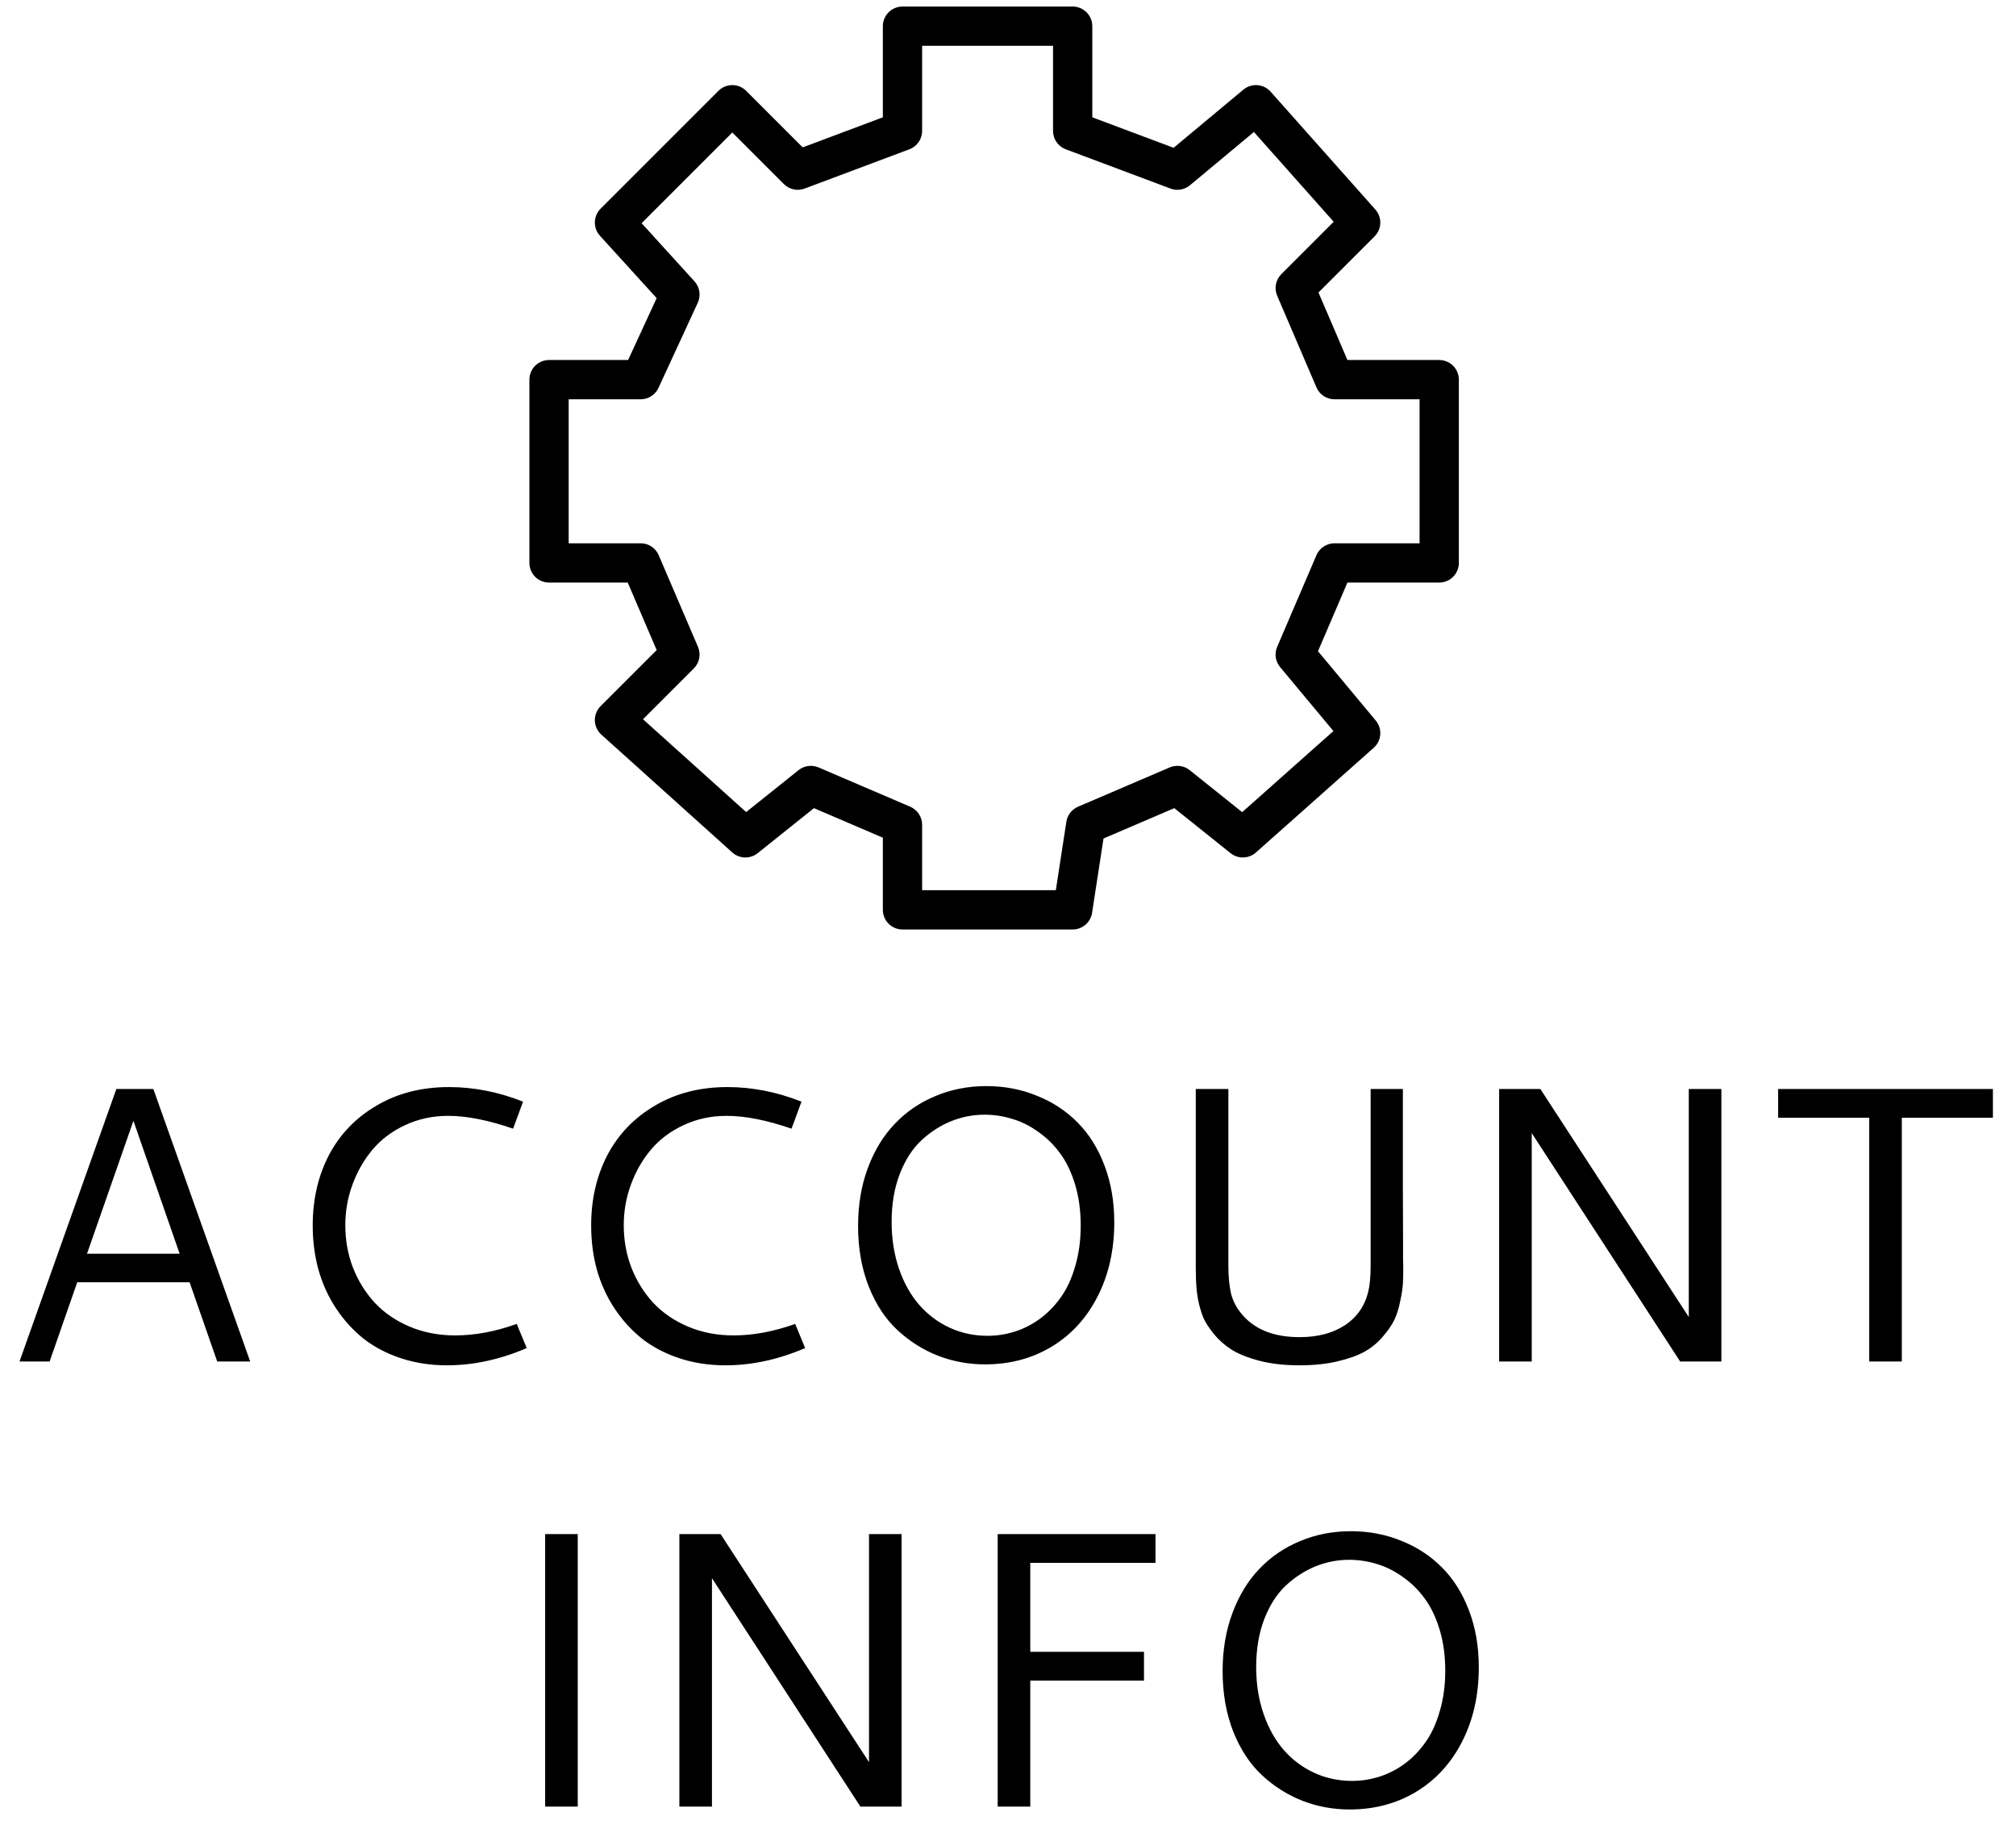 <svg width="77" height="70" viewBox="0 0 77 70" version="1.1" xmlns="http://www.w3.org/2000/svg" xmlns:xlink="http://www.w3.org/1999/xlink" xmlns:figma="http://www.figma.com/figma/ns">
<title>ACCOUNT</title>
<desc>Created using Figma</desc>
<g id="Canvas" transform="translate(-1001 685)" figma:type="canvas">
<g id="ACCOUNT" style="mix-blend-mode:normal;" figma:type="frame">
<g id="ACCOUNT INFO" style="mix-blend-mode:normal;" figma:type="text">
<use xlink:href="#path0_fill" transform="translate(998.974 -649)" style="mix-blend-mode:normal;"/>
</g>
<g id="Group" style="mix-blend-mode:normal;" figma:type="frame">
<g id="Ellipse 7" style="mix-blend-mode:normal;" figma:type="ellipse">
<mask id="mask0_outline_ins">
<use xlink:href="#path1_fill" fill="white" transform="translate(1031.74 -673.889)"/>
</mask>
<g mask="url(#mask0_outline_ins)">
<use xlink:href="#path2_stroke_2x" transform="translate(1031.74 -673.889)" style="mix-blend-mode:normal;"/>
</g>
</g>
<g id="Vector 26" style="mix-blend-mode:normal;" figma:type="vector">
<use xlink:href="#path3_stroke" transform="translate(1021.97 -684)" style="mix-blend-mode:normal;"/>
</g>
</g>
</g>
</g>
<defs>
<path id="path0_fill" d="M 6.47 5.592L 7.883 5.592L 11.582 16L 10.322 16L 9.268 12.975L 4.976 12.975L 3.921 16L 2.771 16L 6.47 5.592ZM 7.122 6.808L 5.349 11.884L 8.887 11.884L 7.122 6.808ZM 19.177 5.519C 20.125 5.519 21.067 5.705 22.004 6.076L 21.623 7.108C 20.676 6.781 19.849 6.618 19.141 6.618C 18.555 6.618 18.01 6.735 17.507 6.969C 17.009 7.199 16.594 7.509 16.262 7.899C 15.935 8.285 15.679 8.729 15.493 9.232C 15.308 9.73 15.215 10.253 15.215 10.8C 15.215 11.366 15.312 11.906 15.508 12.418C 15.708 12.926 15.986 13.373 16.343 13.759C 16.699 14.14 17.141 14.442 17.669 14.667C 18.201 14.892 18.782 15.004 19.412 15.004C 20.164 15.004 20.947 14.857 21.763 14.565L 22.144 15.487C 21.123 15.927 20.107 16.146 19.097 16.146C 18.472 16.146 17.886 16.056 17.339 15.876C 16.792 15.695 16.314 15.443 15.903 15.121C 15.498 14.794 15.149 14.408 14.856 13.964C 14.563 13.52 14.341 13.031 14.19 12.499C 14.043 11.962 13.97 11.398 13.97 10.807C 13.97 9.806 14.177 8.908 14.592 8.112C 15.012 7.316 15.62 6.686 16.416 6.222C 17.212 5.753 18.132 5.519 19.177 5.519ZM 29.812 5.519C 30.759 5.519 31.702 5.705 32.639 6.076L 32.258 7.108C 31.311 6.781 30.483 6.618 29.775 6.618C 29.189 6.618 28.645 6.735 28.142 6.969C 27.644 7.199 27.229 7.509 26.897 7.899C 26.57 8.285 26.314 8.729 26.128 9.232C 25.942 9.73 25.85 10.253 25.85 10.8C 25.85 11.366 25.947 11.906 26.143 12.418C 26.343 12.926 26.621 13.373 26.977 13.759C 27.334 14.14 27.776 14.442 28.303 14.667C 28.835 14.892 29.416 15.004 30.046 15.004C 30.798 15.004 31.582 14.857 32.398 14.565L 32.778 15.487C 31.758 15.927 30.742 16.146 29.731 16.146C 29.106 16.146 28.52 16.056 27.974 15.876C 27.427 15.695 26.948 15.443 26.538 15.121C 26.133 14.794 25.784 14.408 25.491 13.964C 25.198 13.52 24.976 13.031 24.824 12.499C 24.678 11.962 24.605 11.398 24.605 10.807C 24.605 9.806 24.812 8.908 25.227 8.112C 25.647 7.316 26.255 6.686 27.051 6.222C 27.847 5.753 28.767 5.519 29.812 5.519ZM 39.7 5.482C 40.388 5.482 41.03 5.604 41.626 5.849C 42.227 6.088 42.744 6.427 43.179 6.867C 43.618 7.306 43.962 7.855 44.211 8.515C 44.46 9.169 44.585 9.889 44.585 10.675C 44.585 11.74 44.373 12.687 43.948 13.517C 43.528 14.342 42.942 14.982 42.19 15.436C 41.443 15.885 40.596 16.11 39.648 16.11C 39.023 16.11 38.425 16 37.854 15.78C 37.283 15.556 36.768 15.231 36.309 14.806C 35.85 14.381 35.483 13.827 35.21 13.144C 34.937 12.455 34.8 11.681 34.8 10.822C 34.8 10.016 34.924 9.279 35.173 8.61C 35.422 7.941 35.764 7.379 36.199 6.925C 36.633 6.466 37.151 6.112 37.752 5.863C 38.352 5.609 39.002 5.482 39.7 5.482ZM 39.634 6.574C 39.19 6.574 38.762 6.657 38.352 6.823C 37.942 6.989 37.563 7.233 37.217 7.555C 36.875 7.873 36.599 8.302 36.389 8.844C 36.184 9.381 36.081 9.989 36.081 10.668C 36.081 11.317 36.177 11.918 36.367 12.47C 36.558 13.017 36.816 13.476 37.144 13.847C 37.471 14.218 37.856 14.506 38.301 14.711C 38.75 14.916 39.231 15.019 39.744 15.019C 40.09 15.019 40.43 14.967 40.762 14.865C 41.099 14.762 41.421 14.601 41.728 14.381C 42.036 14.157 42.305 13.883 42.534 13.561C 42.769 13.239 42.954 12.841 43.091 12.367C 43.232 11.894 43.303 11.373 43.303 10.807C 43.303 10.231 43.23 9.704 43.084 9.225C 42.937 8.747 42.742 8.346 42.498 8.024C 42.258 7.702 41.977 7.431 41.655 7.211C 41.338 6.986 41.008 6.825 40.666 6.728C 40.33 6.625 39.985 6.574 39.634 6.574ZM 47.698 5.592L 48.943 5.592L 48.943 12.338C 48.943 12.753 48.977 13.109 49.045 13.407C 49.119 13.705 49.27 13.983 49.499 14.242C 49.988 14.794 50.708 15.07 51.66 15.07C 52.349 15.07 52.922 14.921 53.381 14.623C 53.845 14.32 54.145 13.896 54.282 13.349C 54.346 13.09 54.377 12.753 54.377 12.338L 54.377 5.592L 55.608 5.592C 55.608 7.16 55.608 8.441 55.608 9.438C 55.613 10.434 55.615 11.073 55.615 11.356C 55.615 11.635 55.615 11.859 55.615 12.03C 55.62 12.196 55.623 12.335 55.623 12.448C 55.623 12.672 55.618 12.87 55.608 13.041C 55.598 13.207 55.564 13.427 55.505 13.7C 55.452 13.974 55.376 14.213 55.278 14.418C 55.181 14.618 55.032 14.833 54.831 15.062C 54.636 15.292 54.402 15.482 54.128 15.634C 53.86 15.78 53.513 15.902 53.088 16C 52.669 16.098 52.192 16.146 51.66 16.146C 51.089 16.146 50.576 16.088 50.122 15.971C 49.668 15.849 49.312 15.705 49.053 15.539C 48.794 15.373 48.569 15.172 48.379 14.938C 48.193 14.704 48.064 14.503 47.991 14.337C 47.922 14.166 47.866 13.988 47.822 13.803C 47.739 13.48 47.698 13.024 47.698 12.433L 47.698 5.592ZM 59.285 5.592L 60.859 5.592L 66.528 14.301L 66.528 5.592L 67.773 5.592L 67.773 16L 66.199 16L 60.53 7.277L 60.53 16L 59.285 16L 59.285 5.592ZM 69.941 5.592L 78.144 5.592L 78.144 6.691L 74.665 6.691L 74.665 16L 73.42 16L 73.42 6.691L 69.941 6.691L 69.941 5.592ZM 22.847 22.592L 24.092 22.592L 24.092 33L 22.847 33L 22.847 22.592ZM 27.974 22.592L 29.548 22.592L 35.217 31.301L 35.217 22.592L 36.462 22.592L 36.462 33L 34.888 33L 29.219 24.277L 29.219 33L 27.974 33L 27.974 22.592ZM 41.377 23.691L 41.377 27.089L 45.72 27.089L 45.72 28.188L 41.377 28.188L 41.377 33L 40.132 33L 40.132 22.592L 46.16 22.592L 46.16 23.691L 41.377 23.691ZM 53.623 22.482C 54.312 22.482 54.954 22.605 55.549 22.849C 56.15 23.088 56.667 23.427 57.102 23.867C 57.541 24.306 57.886 24.855 58.135 25.515C 58.384 26.169 58.508 26.889 58.508 27.675C 58.508 28.74 58.296 29.687 57.871 30.517C 57.451 31.342 56.865 31.982 56.113 32.436C 55.366 32.885 54.519 33.11 53.572 33.11C 52.947 33.11 52.349 33 51.777 32.78C 51.206 32.556 50.691 32.231 50.232 31.806C 49.773 31.381 49.407 30.827 49.133 30.144C 48.86 29.455 48.723 28.681 48.723 27.822C 48.723 27.016 48.848 26.279 49.097 25.61C 49.346 24.941 49.688 24.379 50.122 23.925C 50.557 23.466 51.074 23.112 51.675 22.863C 52.275 22.609 52.925 22.482 53.623 22.482ZM 53.557 23.574C 53.113 23.574 52.685 23.657 52.275 23.823C 51.865 23.989 51.487 24.233 51.14 24.555C 50.798 24.873 50.523 25.302 50.312 25.844C 50.107 26.381 50.005 26.989 50.005 27.668C 50.005 28.317 50.1 28.918 50.291 29.47C 50.481 30.017 50.74 30.476 51.067 30.847C 51.394 31.218 51.78 31.506 52.224 31.711C 52.673 31.916 53.154 32.019 53.667 32.019C 54.014 32.019 54.353 31.967 54.685 31.865C 55.022 31.762 55.344 31.601 55.652 31.381C 55.959 31.157 56.228 30.883 56.458 30.561C 56.692 30.239 56.877 29.841 57.014 29.367C 57.156 28.894 57.227 28.373 57.227 27.807C 57.227 27.231 57.153 26.704 57.007 26.225C 56.86 25.747 56.665 25.346 56.421 25.024C 56.182 24.702 55.901 24.431 55.579 24.211C 55.261 23.986 54.932 23.825 54.59 23.727C 54.253 23.625 53.909 23.574 53.557 23.574Z"/>
<path id="path1_fill" d="M 14 7C 14 10.866 10.866 14 7 14C 3.134 14 0 10.866 0 7C 0 3.134 3.134 0 7 0C 10.866 0 14 3.134 14 7Z"/>
<path id="path2_stroke_2x" d="M 12.5 7C 12.5 10.038 10.038 12.5 7 12.5L 7 15.5C 11.694 15.5 15.5 11.694 15.5 7L 12.5 7ZM 7 12.5C 3.962 12.5 1.5 10.038 1.5 7L -1.5 7C -1.5 11.694 2.306 15.5 7 15.5L 7 12.5ZM 1.5 7C 1.5 3.962 3.962 1.5 7 1.5L 7 -1.5C 2.306 -1.5 -1.5 2.306 -1.5 7L 1.5 7ZM 7 1.5C 10.038 1.5 12.5 3.962 12.5 7L 15.5 7C 15.5 2.306 11.694 -1.5 7 -1.5L 7 1.5Z"/>
<path id="path3_stroke" d="M 13.5 4L 13.763 4.702C 14.056 4.592 14.25 4.313 14.25 4L 13.5 4ZM 13.5 0L 13.5 -0.75C 13.086 -0.75 12.75 -0.414 12.75 1.66533e-16L 13.5 0ZM 20 0L 20.75 0C 20.75 -0.414 20.414 -0.75 20 -0.75L 20 0ZM 20 4L 19.25 4C 19.25 4.313 19.444 4.592 19.737 4.702L 20 4ZM 24 5.5L 23.737 6.202C 23.989 6.297 24.273 6.249 24.48 6.076L 24 5.5ZM 27 3L 27.561 2.502C 27.292 2.199 26.831 2.165 26.52 2.424L 27 3ZM 31 7.5L 31.53 8.03C 31.811 7.75 31.824 7.299 31.561 7.002L 31 7.5ZM 28.5 10L 27.97 9.47C 27.753 9.687 27.69 10.014 27.811 10.295L 28.5 10ZM 30 13.5L 29.311 13.795C 29.429 14.071 29.7 14.25 30 14.25L 30 13.5ZM 34 13.5L 34.75 13.5C 34.75 13.086 34.414 12.75 34 12.75L 34 13.5ZM 34 20.5L 34 21.25C 34.414 21.25 34.75 20.914 34.75 20.5L 34 20.5ZM 30 20.5L 30 19.75C 29.7 19.75 29.429 19.929 29.311 20.205L 30 20.5ZM 28.5 24L 27.811 23.705C 27.7 23.964 27.743 24.264 27.924 24.48L 28.5 24ZM 31 27L 31.498 27.561C 31.801 27.292 31.835 26.831 31.576 26.52L 31 27ZM 26.5 31L 26.032 31.586C 26.317 31.814 26.725 31.803 26.998 31.561L 26.5 31ZM 24 29L 24.468 28.414C 24.253 28.241 23.959 28.202 23.705 28.311L 24 29ZM 20.5 30.5L 20.205 29.811C 19.967 29.913 19.798 30.13 19.759 30.386L 20.5 30.5ZM 20 33.75L 20 34.5C 20.37 34.5 20.685 34.23 20.741 33.864L 20 33.75ZM 13.5 33.75L 12.75 33.75C 12.75 34.164 13.086 34.5 13.5 34.5L 13.5 33.75ZM 13.5 30.5L 14.25 30.5C 14.25 30.2 14.071 29.929 13.795 29.811L 13.5 30.5ZM 10 29L 10.295 28.311C 10.041 28.202 9.748 28.241 9.531 28.414L 10 29ZM 7.5 31L 6.998 31.558C 7.271 31.803 7.682 31.815 7.969 31.586L 7.5 31ZM 2.5 26.5L 1.97 25.97C 1.824 26.115 1.745 26.314 1.75 26.52C 1.756 26.725 1.845 26.92 1.998 27.058L 2.5 26.5ZM 5 24L 5.53 24.53C 5.747 24.314 5.81 23.986 5.689 23.705L 5 24ZM 3.5 20.5L 4.189 20.205C 4.071 19.929 3.8 19.75 3.5 19.75L 3.5 20.5ZM 0 20.5L -0.75 20.5C -0.75 20.914 -0.414 21.25 1.66533e-16 21.25L 0 20.5ZM 0 13.5L 0 12.75C -0.414 12.75 -0.75 13.086 -0.75 13.5L 0 13.5ZM 3.5 13.5L 3.5 14.25C 3.793 14.25 4.058 14.08 4.181 13.814L 3.5 13.5ZM 5 10.25L 5.681 10.564C 5.807 10.291 5.758 9.968 5.555 9.745L 5 10.25ZM 2.5 7.5L 1.97 6.97C 1.687 7.253 1.676 7.708 1.945 8.005L 2.5 7.5ZM 7 3L 7.53 2.47C 7.237 2.177 6.763 2.177 6.47 2.47L 7 3ZM 9.5 5.5L 8.97 6.03C 9.178 6.238 9.488 6.306 9.763 6.202L 9.5 5.5ZM 14.25 4L 14.25 0L 12.75 0L 12.75 4L 14.25 4ZM 13.5 0.75L 20 0.75L 20 -0.75L 13.5 -0.75L 13.5 0.75ZM 19.25 0L 19.25 4L 20.75 4L 20.75 0L 19.25 0ZM 19.737 4.702L 23.737 6.202L 24.263 4.798L 20.263 3.298L 19.737 4.702ZM 24.48 6.076L 27.48 3.576L 26.52 2.424L 23.52 4.924L 24.48 6.076ZM 26.439 3.498L 30.439 7.998L 31.561 7.002L 27.561 2.502L 26.439 3.498ZM 30.47 6.97L 27.97 9.47L 29.03 10.53L 31.53 8.03L 30.47 6.97ZM 27.811 10.295L 29.311 13.795L 30.689 13.205L 29.189 9.705L 27.811 10.295ZM 30 14.25L 34 14.25L 34 12.75L 30 12.75L 30 14.25ZM 33.25 13.5L 33.25 20.5L 34.75 20.5L 34.75 13.5L 33.25 13.5ZM 34 19.75L 30 19.75L 30 21.25L 34 21.25L 34 19.75ZM 29.311 20.205L 27.811 23.705L 29.189 24.295L 30.689 20.795L 29.311 20.205ZM 27.924 24.48L 30.424 27.48L 31.576 26.52L 29.076 23.52L 27.924 24.48ZM 30.502 26.439L 26.002 30.439L 26.998 31.561L 31.498 27.561L 30.502 26.439ZM 26.968 30.414L 24.468 28.414L 23.532 29.586L 26.032 31.586L 26.968 30.414ZM 23.705 28.311L 20.205 29.811L 20.795 31.189L 24.295 29.689L 23.705 28.311ZM 19.759 30.386L 19.259 33.636L 20.741 33.864L 21.241 30.614L 19.759 30.386ZM 20 33L 13.5 33L 13.5 34.5L 20 34.5L 20 33ZM 14.25 33.75L 14.25 30.5L 12.75 30.5L 12.75 33.75L 14.25 33.75ZM 13.795 29.811L 10.295 28.311L 9.705 29.689L 13.205 31.189L 13.795 29.811ZM 9.531 28.414L 7.031 30.414L 7.969 31.586L 10.469 29.586L 9.531 28.414ZM 8.002 30.442L 3.002 25.942L 1.998 27.058L 6.998 31.558L 8.002 30.442ZM 3.03 27.03L 5.53 24.53L 4.47 23.47L 1.97 25.97L 3.03 27.03ZM 5.689 23.705L 4.189 20.205L 2.811 20.795L 4.311 24.295L 5.689 23.705ZM 3.5 19.75L 0 19.75L 0 21.25L 3.5 21.25L 3.5 19.75ZM 0.75 20.5L 0.75 13.5L -0.75 13.5L -0.75 20.5L 0.75 20.5ZM 0 14.25L 3.5 14.25L 3.5 12.75L 0 12.75L 0 14.25ZM 4.181 13.814L 5.681 10.564L 4.319 9.936L 2.819 13.186L 4.181 13.814ZM 5.555 9.745L 3.055 6.995L 1.945 8.005L 4.445 10.755L 5.555 9.745ZM 3.03 8.03L 7.53 3.53L 6.47 2.47L 1.97 6.97L 3.03 8.03ZM 6.47 3.53L 8.97 6.03L 10.03 4.97L 7.53 2.47L 6.47 3.53ZM 9.763 6.202L 13.763 4.702L 13.237 3.298L 9.237 4.798L 9.763 6.202Z"/>
</defs>
</svg>
